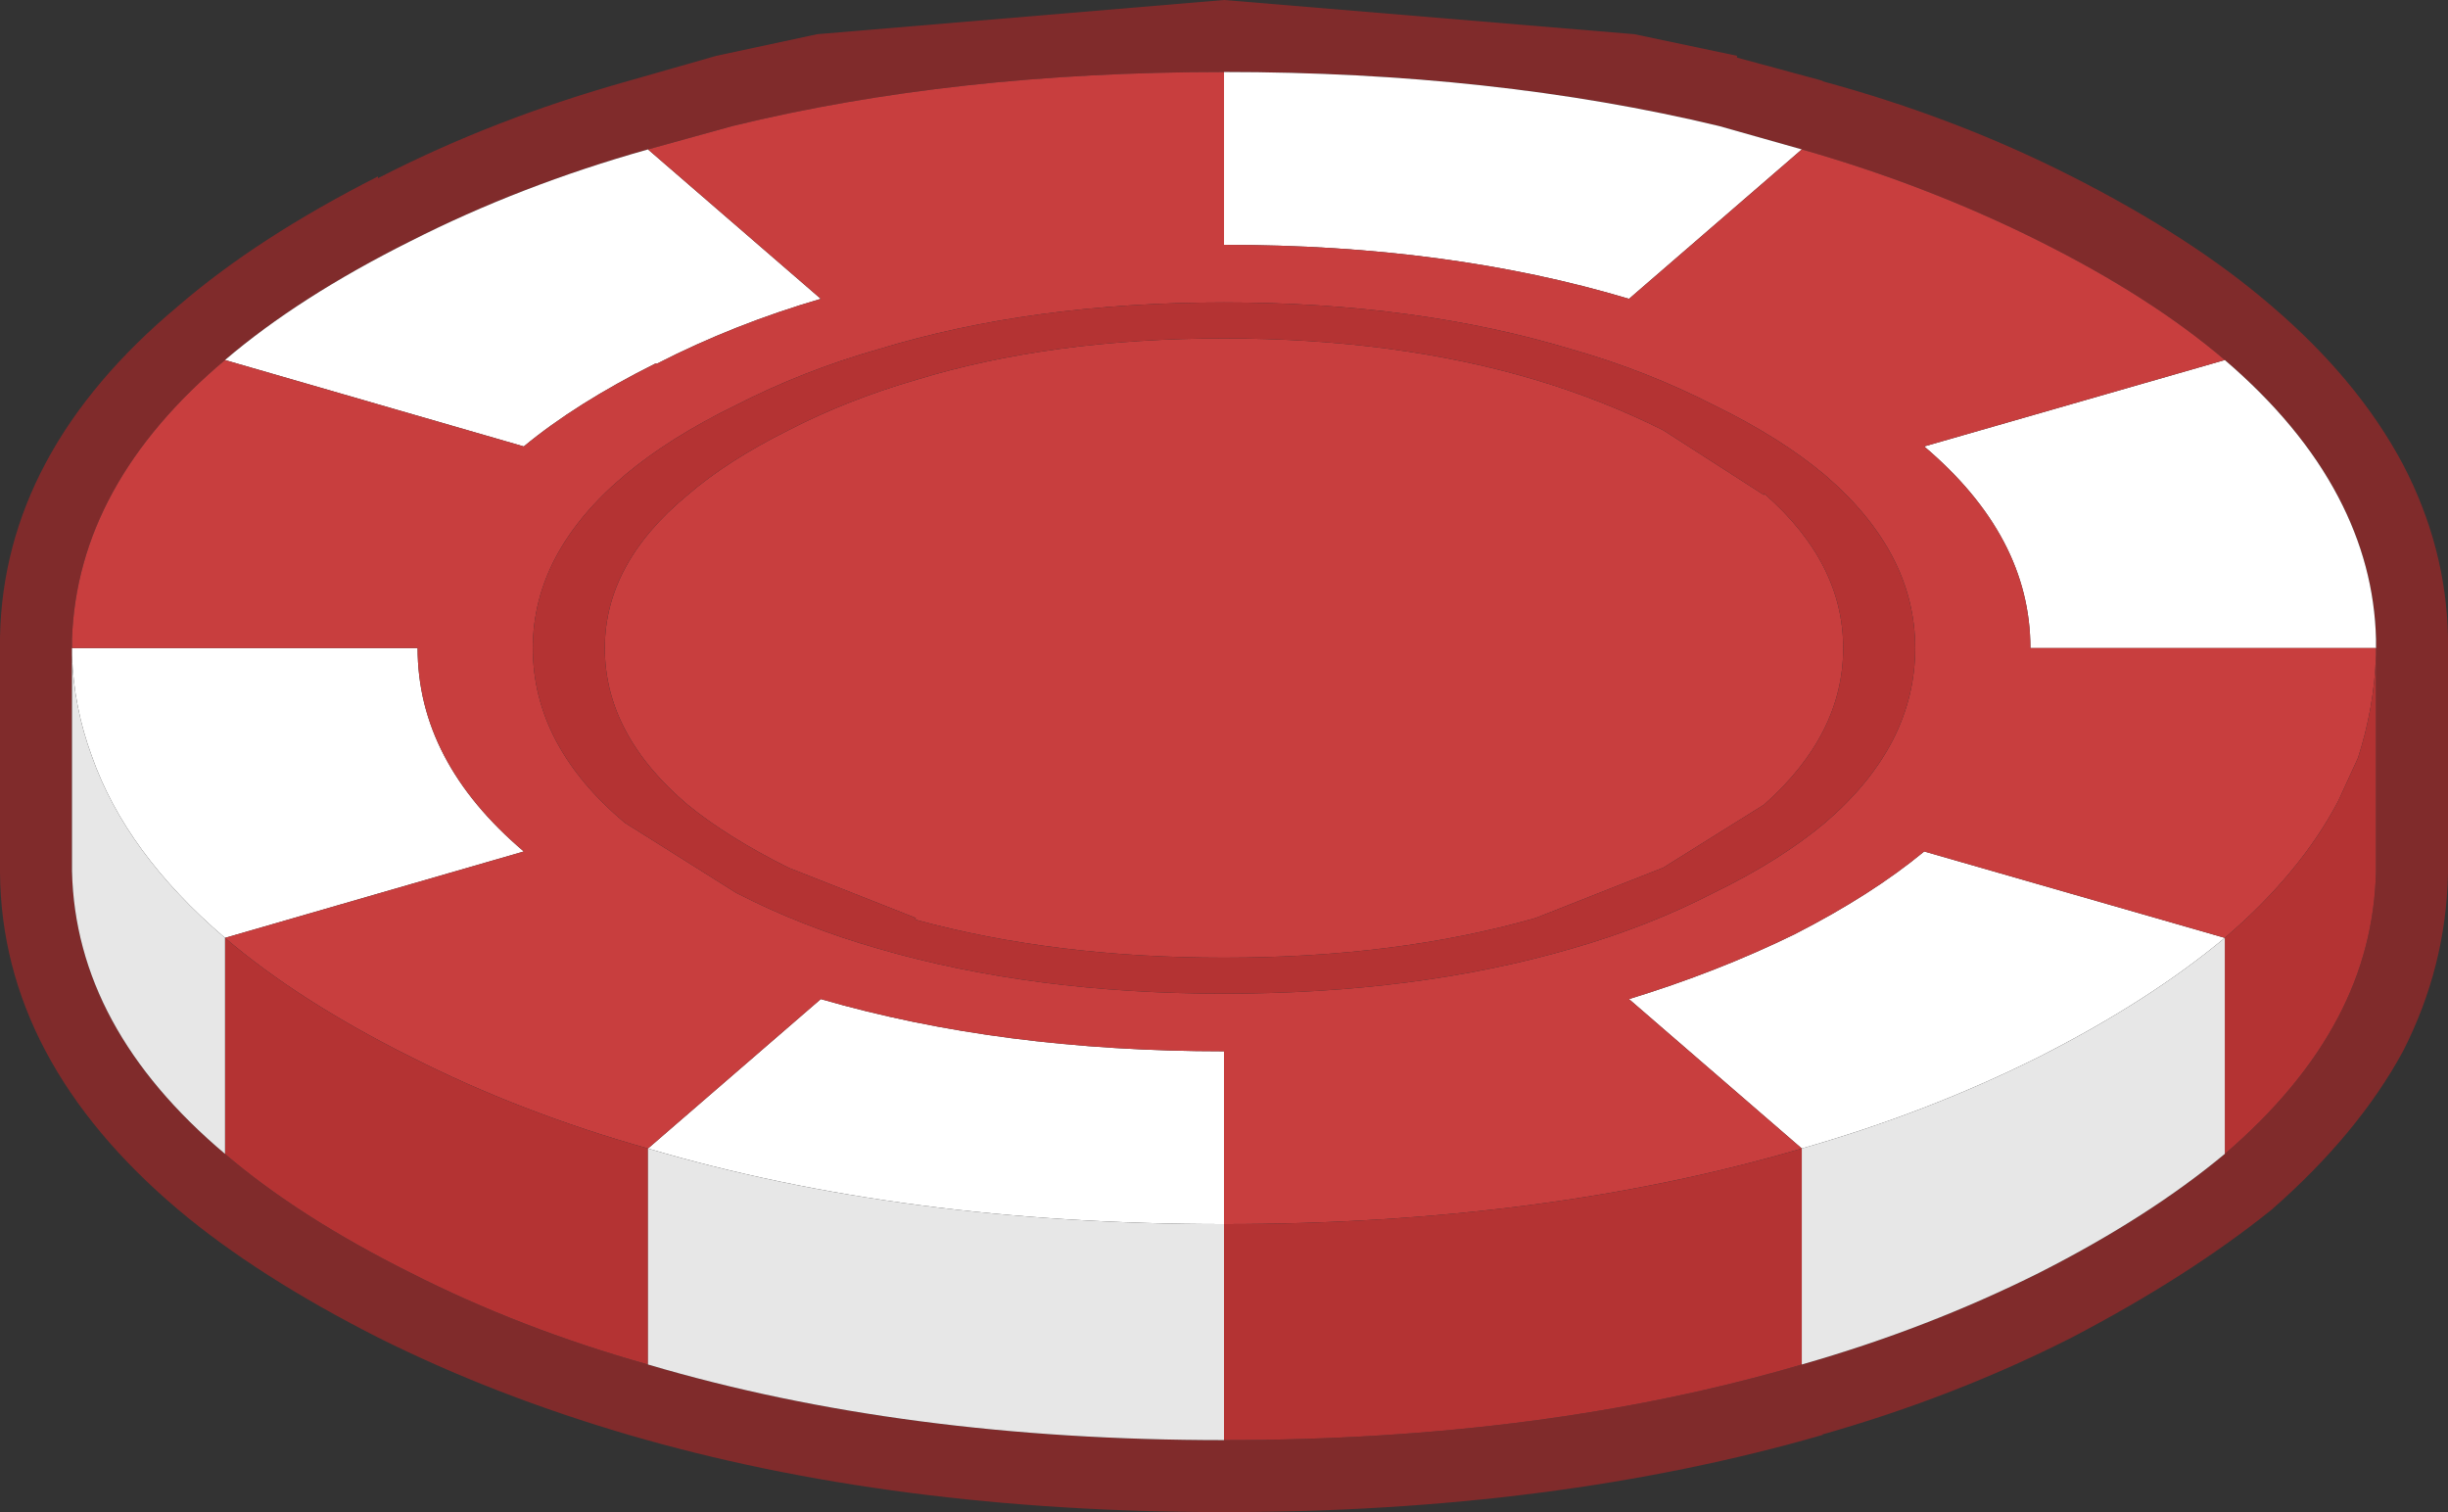 <?xml version="1.0" encoding="UTF-8" standalone="no"?>
<!-- Created with Inkscape (http://www.inkscape.org/) -->

<svg
   xmlns:dc="http://purl.org/dc/elements/1.1/"
   xmlns:cc="http://creativecommons.org/ns#"
   xmlns:rdf="http://www.w3.org/1999/02/22-rdf-syntax-ns#"
   xmlns:svg="http://www.w3.org/2000/svg"
   xmlns="http://www.w3.org/2000/svg"
   xmlns:sodipodi="http://sodipodi.sourceforge.net/DTD/sodipodi-0.dtd"
   xmlns:inkscape="http://www.inkscape.org/namespaces/inkscape"
   width="68"
   height="42"
   id="svg3418"
   version="1.1"
   inkscape:version="0.48.4 r9939"
   sodipodi:docname="New document 8">
  <rect width="100%" height="100%" fill="#333333" stroke="none"/>
  <defs
     id="defs3420" />
  <sodipodi:namedview
     id="base"
     pagecolor="#ffffff"
     bordercolor="#666666"
     borderopacity="1.0"
     inkscape:pageopacity="0.0"
     inkscape:pageshadow="2"
     inkscape:zoom="0.35"
     inkscape:cx="-36.71429"
     inkscape:cy="-13.285713"
     inkscape:document-units="px"
     inkscape:current-layer="layer1"
     showgrid="false"
     fit-margin-top="0"
     fit-margin-left="0"
     fit-margin-right="0"
     fit-margin-bottom="0"
     inkscape:window-width="457"
     inkscape:window-height="414"
     inkscape:window-x="1"
     inkscape:window-y="24"
     inkscape:window-maximized="0" />
  <g
     inkscape:label="Layer 1"
     inkscape:groupmode="layer"
     id="layer1"
     transform="translate(-411.714,-477.076)">
    <path
       style="fill:#802b2b;stroke:none"
       inkscape:connector-curvature="0"
       d="m 417.964,509.126 q 2.05,1.75 5.15,3.3 3.05,1.55 6.6,2.55 7.1,2.1 16,2.1 8.9,0 16.05,-2.1 3.5,-1 6.6,-2.55 3.05,-1.55 5.15,-3.3 2.1,-1.8 3.15,-3.8 1,-1.9 1.05,-4.05 l 0,-6 0,-0.2 0,-0.25 q -0.05,-2.05 -1.05,-3.95 -1.05,-2 -3.15,-3.8 -2.05,-1.75 -5.15,-3.3 -3.1,-1.55 -6.6,-2.55 l -2.3,-0.65 q -6.25,-1.5 -13.75,-1.5 -7.5,0 -13.65,1.5 l -2.35,0.65 q -3.55,1 -6.6,2.55 -3.1,1.55 -5.15,3.3 -4.1,3.45 -4.25,7.75 l 0,0.25 0,0.2 0,6 q 0.1,4.35 4.25,7.85 m 44.35,-29.8 q 3.7,1 6.95,2.65 3.35,1.7 5.55,3.6 2.4,2.05 3.65,4.4 1.2,2.3 1.25,4.8 l 0,6.55 q -0.05,2.6 -1.25,4.95 -1.25,2.3 -3.65,4.4 -2.3,1.85 -5.55,3.55 -3.25,1.65 -6.95,2.7 l 0.05,0 q -7.45,2.15 -16.65,2.15 -9.2,0 -16.55,-2.15 -3.75,-1.1 -6.95,-2.7 -3.35,-1.7 -5.55,-3.55 -4.9,-4.15 -4.95,-9.35 l 0,-6.55 q 0.1,-5.15 4.95,-9.2 2.2,-1.9 5.55,-3.6 l 0,0.05 q 3.2,-1.65 6.95,-2.7 l 2.45,-0.7 2.8,-0.6 11.3,-0.95 11.4,0.95 2.85,0.6 0,0.05 2.4,0.65 -0.05,0"
       id="path178" />
    <path
       style="fill:#ffffff;stroke:none"
       inkscape:connector-curvature="0"
       d="m 445.714,479.076 q 7.5,0 13.75,1.5 l 2.3,0.65 -4.8,4.15 q -5,-1.5 -11.25,-1.5 l 0,-4.8 m 27.8,8 q 2.1,1.8 3.15,3.8 1,1.9 1.05,3.95 l 0,0.25 -9.6,0 q 0,-3.1 -2.95,-5.6 l 8.35,-2.4 m -59.8,8.2 0,-0.2 9.6,0 q 0,3.15 2.95,5.65 l -8.3,2.4 q -2.75,-2.35 -3.7,-5.05 -0.5,-1.35 -0.55,-2.8 m 4.25,-8.2 q 2.05,-1.75 5.15,-3.3 3.05,-1.55 6.6,-2.55 l 4.8,4.15 q -2.4,0.7 -4.55,1.8 l -0.05,0 q -2.2,1.1 -3.65,2.3 l -8.3,-2.4 m 43.8,21.9 -4.8,-4.15 q 2.45,-0.75 4.6,-1.8 2.15,-1.1 3.6,-2.3 l 8.35,2.4 q -2.1,1.75 -5.15,3.3 -3.1,1.55 -6.6,2.55 m -32.05,0 4.8,-4.15 q 5,1.45 11.2,1.45 l 0,4.8 q -8.9,0 -16,-2.1"
       id="path180" />
    <path
       style="fill:#c83e3e;stroke:none"
       inkscape:connector-curvature="0"
       d="m 461.764,481.226 q 3.5,1 6.6,2.55 3.1,1.55 5.15,3.3 l -8.35,2.4 q 2.95,2.5 2.95,5.6 l 9.6,0 0,0.2 q -0.05,1.45 -0.5,2.85 l -0.55,1.2 q -1.05,2 -3.15,3.8 l -8.35,-2.4 q -1.45,1.2 -3.6,2.3 -2.15,1.05 -4.6,1.8 l 4.8,4.15 q -7.15,2.1 -16.05,2.1 l 0,-4.8 q -6.2,0 -11.2,-1.45 l -4.8,4.15 q -3.55,-1 -6.6,-2.55 -3.1,-1.55 -5.15,-3.3 l 8.3,-2.4 q -2.95,-2.5 -2.95,-5.65 l -9.6,0 0,-0.25 q 0.15,-4.3 4.25,-7.75 l 8.3,2.4 q 1.45,-1.2 3.65,-2.3 l 0.05,0 q 2.15,-1.1 4.55,-1.8 l -4.8,-4.15 2.35,-0.65 q 6.15,-1.5 13.65,-1.5 l 0,4.8 q 6.25,0 11.25,1.5 l 4.8,-4.15 m -3.85,7.8 2.8,1.8 0,-0.05 0.05,0.05 q 2.15,1.9 2.15,4.25 0,2.4 -2.2,4.35 l -2.8,1.75 -3.55,1.4 q -3.85,1.1 -8.65,1.1 -4.7,0 -8.55,-1.05 l -0.05,-0.05 0.05,0 -3.55,-1.4 q -1.7,-0.85 -2.8,-1.75 -2.3,-1.95 -2.3,-4.35 0,-2.35 2.3,-4.25 1.1,-0.95 2.8,-1.8 1.65,-0.85 3.55,-1.4 3.75,-1.15 8.55,-1.15 4.8,0 8.65,1.15 1.85,0.55 3.55,1.4 m 1.4,-0.7 q -1.85,-0.95 -3.95,-1.55 -4.3,-1.3 -9.65,-1.3 -5.35,0 -9.6,1.3 -2.1,0.6 -3.95,1.55 -1.85,0.9 -3.1,1.95 -2.55,2.15 -2.55,4.8 0,2.7 2.55,4.85 l 3.1,1.95 q 1.85,0.95 3.95,1.55 4.3,1.25 9.6,1.25 5.35,0 9.65,-1.25 2.1,-0.6 3.95,-1.55 1.85,-0.9 3.1,-1.95 2.5,-2.15 2.5,-4.85 0,-2.65 -2.5,-4.8 -1.25,-1.05 -3.1,-1.95"
       id="path182" />
    <path
       style="fill:#b43333;stroke:none"
       inkscape:connector-curvature="0"
       d="m 459.314,488.326 q 1.85,0.9 3.1,1.95 2.5,2.15 2.5,4.8 0,2.7 -2.5,4.85 -1.25,1.05 -3.1,1.95 -1.85,0.95 -3.95,1.55 -4.3,1.25 -9.65,1.25 -5.3,0 -9.6,-1.25 -2.1,-0.6 -3.95,-1.55 l -3.1,-1.95 q -2.55,-2.15 -2.55,-4.85 0,-2.65 2.55,-4.8 1.25,-1.05 3.1,-1.95 1.85,-0.95 3.95,-1.55 4.25,-1.3 9.6,-1.3 5.35,0 9.65,1.3 2.1,0.6 3.95,1.55 m 18.4,6.95 0,6 q -0.05,2.15 -1.05,4.05 -1.05,2 -3.15,3.8 l 0,-6 q 2.1,-1.8 3.15,-3.8 l 0.55,-1.2 q 0.45,-1.4 0.5,-2.85 m -15.95,19.7 q -7.15,2.1 -16.05,2.1 l 0,-6 q 8.9,0 16.05,-2.1 l 0,6 m -32.05,0 q -3.55,-1 -6.6,-2.55 -3.1,-1.55 -5.15,-3.3 l 0,-6 q 2.05,1.75 5.15,3.3 3.05,1.55 6.6,2.55 l 0,6 m 28.2,-25.95 q -1.7,-0.85 -3.55,-1.4 -3.85,-1.15 -8.65,-1.15 -4.8,0 -8.55,1.15 -1.9,0.55 -3.55,1.4 -1.7,0.85 -2.8,1.8 -2.3,1.9 -2.3,4.25 0,2.4 2.3,4.35 1.1,0.9 2.8,1.75 l 3.55,1.4 -0.05,0 0.05,0.05 q 3.85,1.05 8.55,1.05 4.8,0 8.65,-1.1 l 3.55,-1.4 2.8,-1.75 q 2.2,-1.95 2.2,-4.35 0,-2.35 -2.15,-4.25 l -0.05,-0.05 0,0.05 -2.8,-1.8"
       id="path184" />
    <path
       style="fill:#e7e7e7;stroke:none"
       inkscape:connector-curvature="0"
       d="m 473.514,509.126 q -2.1,1.75 -5.15,3.3 -3.1,1.55 -6.6,2.55 l 0,-6 q 3.5,-1 6.6,-2.55 3.05,-1.55 5.15,-3.3 l 0,6 m -27.8,7.95 q -8.9,0 -16,-2.1 l 0,-6 q 7.1,2.1 16,2.1 l 0,6 m -27.75,-7.95 q -4.15,-3.5 -4.25,-7.85 l 0,-6 q 0.05,1.45 0.55,2.8 0.95,2.7 3.7,5.05 l 0,6"
       id="path186" />
  </g>
</svg>
